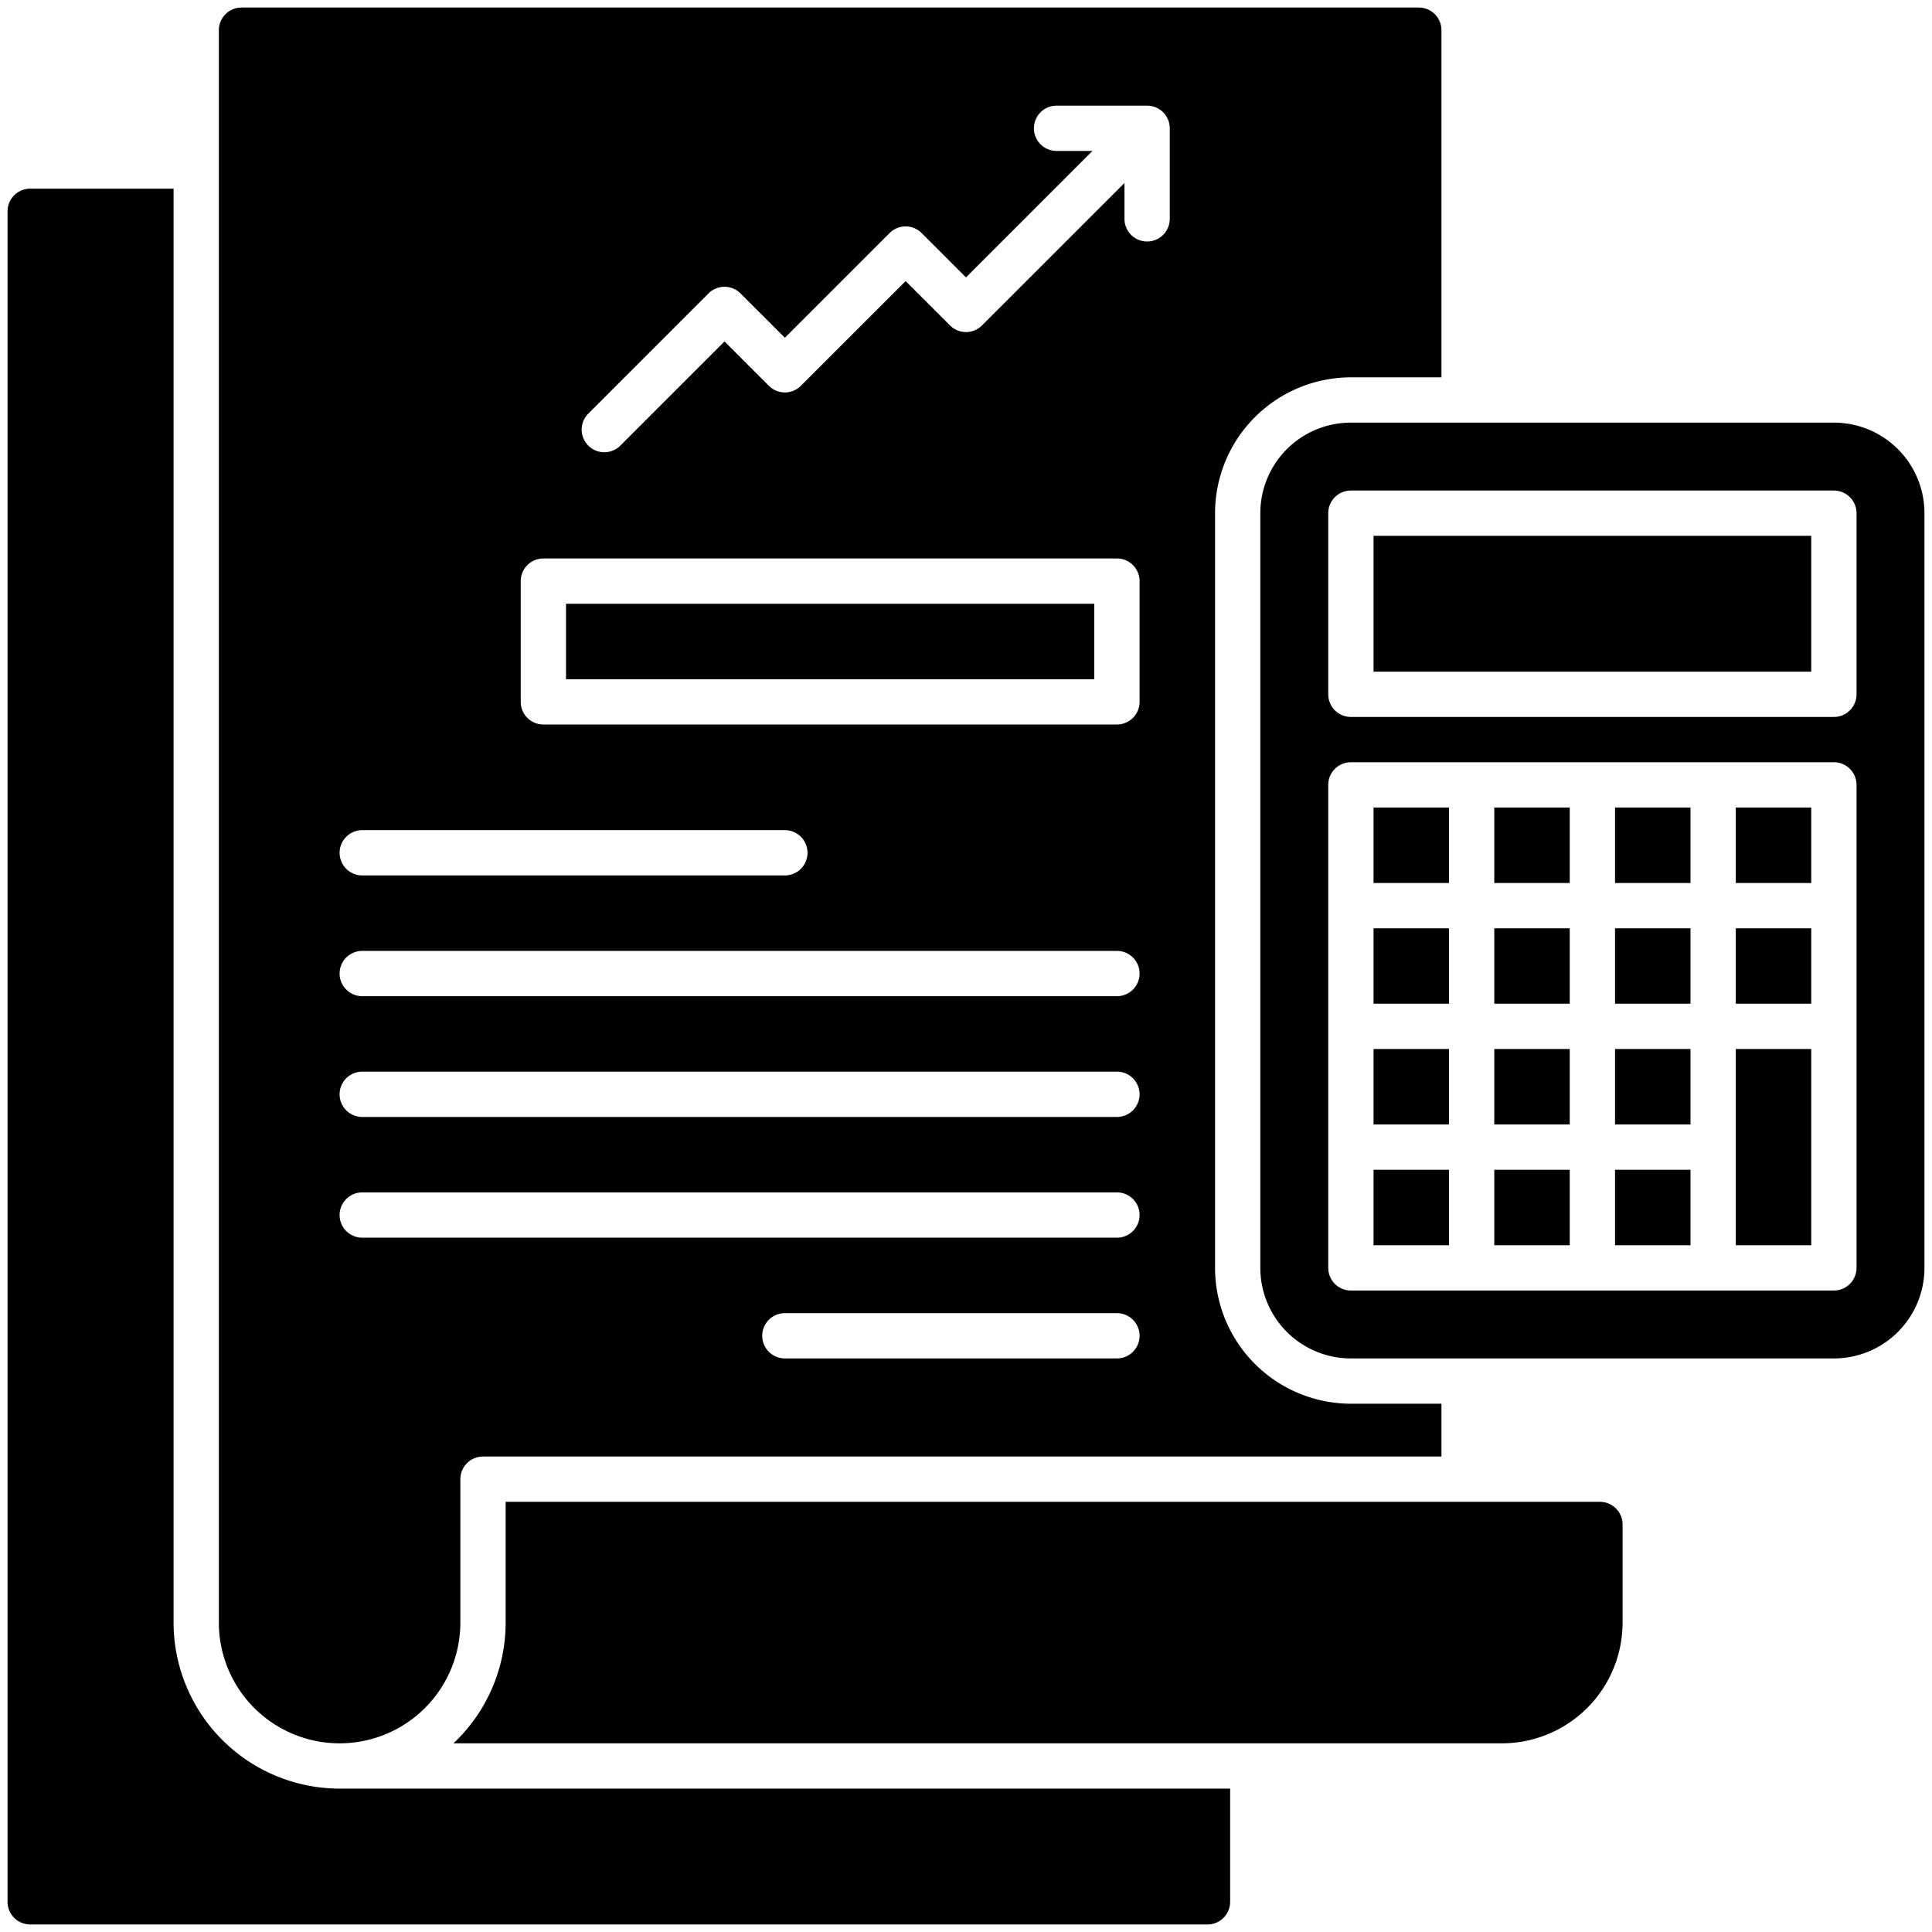 <svg xmlns="http://www.w3.org/2000/svg" version="1.1" xmlns:xlink="http://www.w3.org/1999/xlink" width="24" height="24" x="0" y="0" viewBox="0 0 64 64" style="enable-background:new 0 0 512 512" xml:space="preserve"><g><path d="M11.25 57.75a4 4 0 0 0 4-4V49a.75.75 0 0 1 .75-.75h31.75V46.5h-3a4.505 4.505 0 0 1-4.5-4.5V17a4.505 4.505 0 0 1 4.5-4.5h3V1A.75.75 0 0 0 47 .25H8a.75.75 0 0 0-.75.75v52.75a4 4 0 0 0 4 4zM37 45H26a.75.75 0 0 1 0-1.5h11a.75.75 0 0 1 0 1.5zM19.47 13.72l4-4a.749.749 0 0 1 1.06 0L26 11.189l3.47-3.469a.749.749 0 0 1 1.06 0L32 9.189 36.189 5H35a.75.75 0 0 1 0-1.5h3a.75.75 0 0 1 .75.75v3a.75.75 0 0 1-1.5 0V6.061l-4.72 4.719a.749.749 0 0 1-1.06 0L30 9.311l-3.47 3.469a.749.749 0 0 1-1.06 0L24 11.311l-3.47 3.469a.75.75 0 0 1-1.06-1.06zm-2.22 5.53a.75.75 0 0 1 .75-.75h19a.75.75 0 0 1 .75.75v4A.75.75 0 0 1 37 24H18a.75.75 0 0 1-.75-.75zM12 27.5h14a.75.75 0 0 1 0 1.5H12a.75.75 0 0 1 0-1.5zm0 4h25a.75.75 0 0 1 0 1.5H12a.75.75 0 0 1 0-1.5zm0 4h25a.75.75 0 0 1 0 1.5H12a.75.75 0 0 1 0-1.5zm0 4h25a.75.75 0 0 1 0 1.5H12a.75.75 0 0 1 0-1.5z"></path><path d="M53 49.75H16.75v4a5.487 5.487 0 0 1-1.729 4H49.75a4 4 0 0 0 4-4V50.5a.75.75 0 0 0-.75-.75zM18.75 20h17.5v2.5h-17.5zM53.5 34.75H56v2.5h-2.5zM49.5 34.75H52v2.5h-2.5zM49.5 30.75H52v2.5h-2.5zM49.5 26.75H52v2.5h-2.5zM53.5 38.75H56v2.5h-2.5zM45.5 34.75H48v2.5h-2.5zM45.5 26.75H48v2.5h-2.5zM45.5 38.75H48v2.5h-2.5zM45.5 30.75H48v2.5h-2.5zM49.5 38.75H52v2.5h-2.5zM45.5 17.75H60v4.5H45.5zM57.5 26.75H60v2.5h-2.5z"></path><path d="M60.75 14h-16a3 3 0 0 0-3 3v25a3 3 0 0 0 3 3h16a3 3 0 0 0 3-3V17a3 3 0 0 0-3-3zm.75 28a.75.75 0 0 1-.75.75h-16A.75.75 0 0 1 44 42V26a.75.75 0 0 1 .75-.75h16a.75.75 0 0 1 .75.75zm0-19a.75.75 0 0 1-.75.75h-16A.75.75 0 0 1 44 23v-6a.75.75 0 0 1 .75-.75h16a.75.75 0 0 1 .75.75z"></path><path d="M53.5 30.75H56v2.5h-2.5zM57.5 30.75H60v2.5h-2.5zM53.5 26.75H56v2.5h-2.5zM57.5 38v3.25H60v-6.5h-2.5zM11.245 59.25a5.507 5.507 0 0 1-5.495-5.5V6.25H1A.75.75 0 0 0 .25 7v56a.75.75 0 0 0 .75.75h39a.75.75 0 0 0 .75-.75v-3.75z"></path></g></svg>
